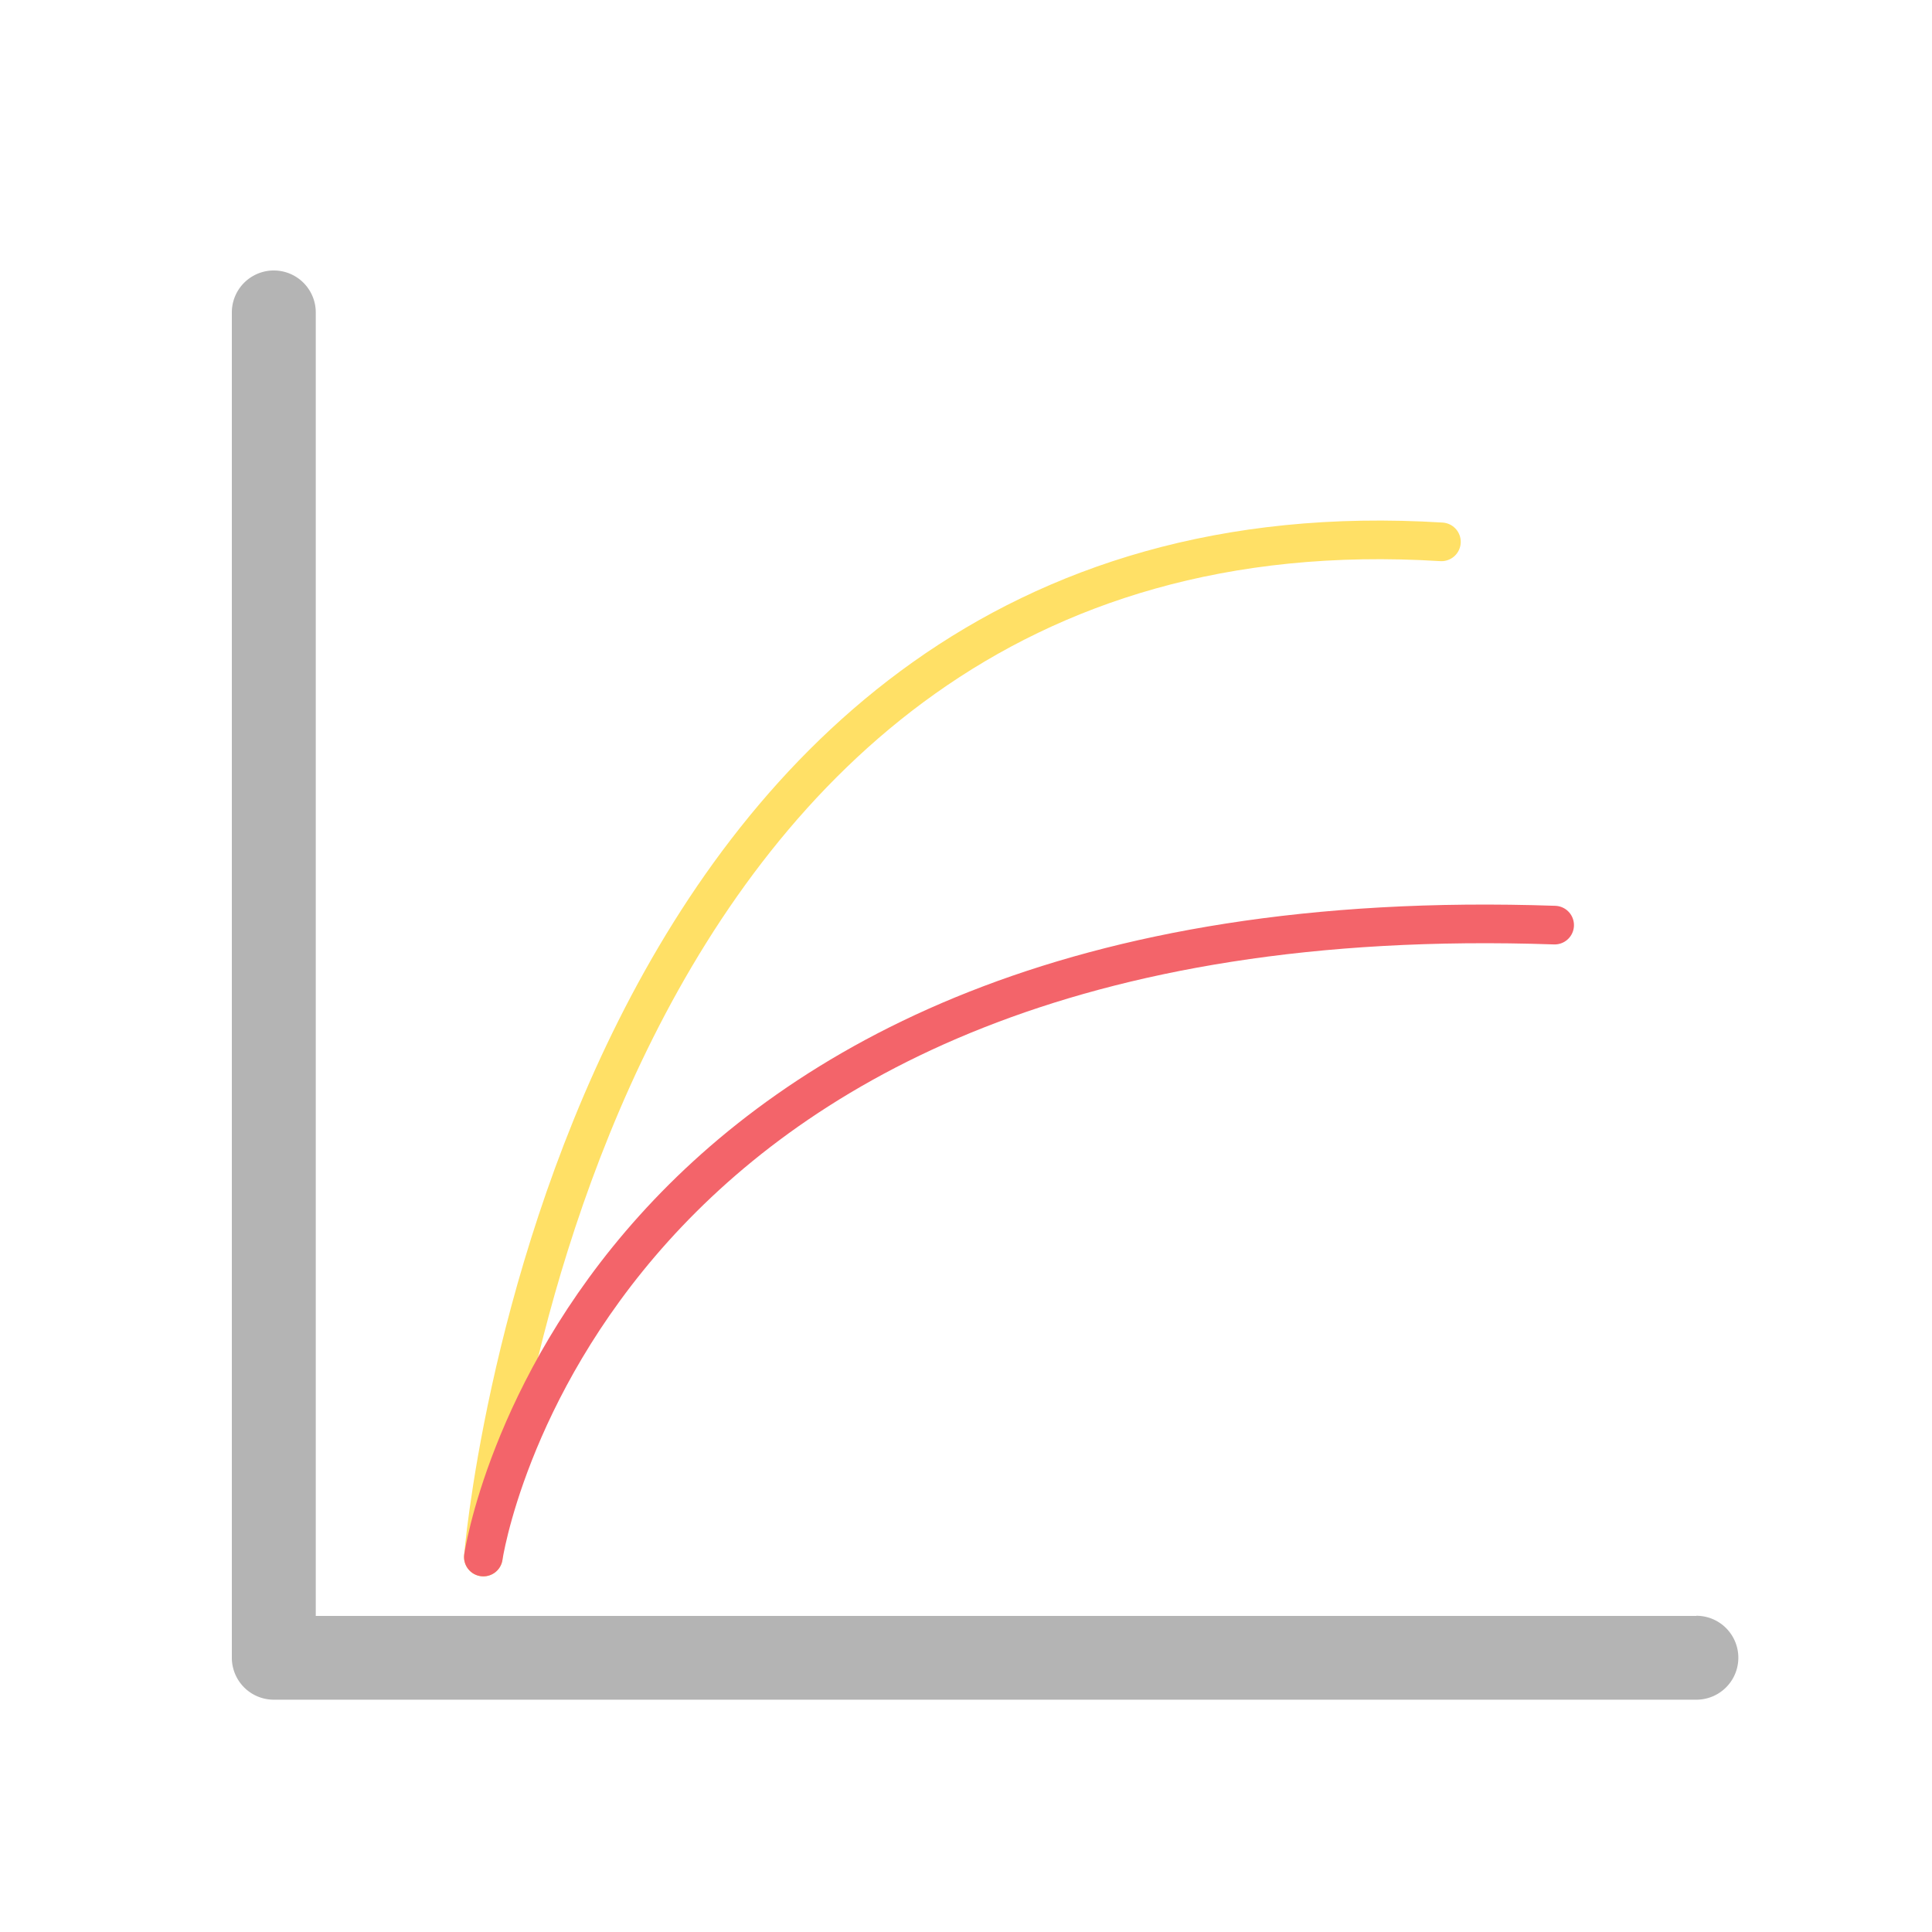 <svg xmlns="http://www.w3.org/2000/svg" xmlns:xlink="http://www.w3.org/1999/xlink" width="50" height="50" viewBox="0 0 50 50">
  <defs>
    <clipPath id="clip-line_chart">
      <rect width="50" height="50"/>
    </clipPath>
  </defs>
  <g id="line_chart" clip-path="url(#clip-line_chart)">
    <g id="Group_3" data-name="Group 3" transform="translate(5)">
      <path id="Path_6" data-name="Path 6" d="M41.782,42.7H6.052V8.966a1.086,1.086,0,1,0-2.172,0V43.782a1.086,1.086,0,0,0,1.086,1.086H41.782a1.086,1.086,0,1,0,0-2.172Z" transform="translate(-2.88 -0.88)" fill="#b4b4b4"/>
      <path id="Path_9" data-name="Path 9" d="M739.509,53.221s2.254-27.67,24.795-26.273" transform="translate(-732 -12.925)" fill="none" stroke="#ffe066" stroke-linecap="round" stroke-width="1"/>
      <path id="Path_10" data-name="Path 10" d="M739.509,43.283s2.521-17.224,27.725-16.354" transform="translate(-732 -2.987)" fill="none" stroke="#f3646a" stroke-linecap="round" stroke-width="1"/>
    </g>
  </g>
</svg>
